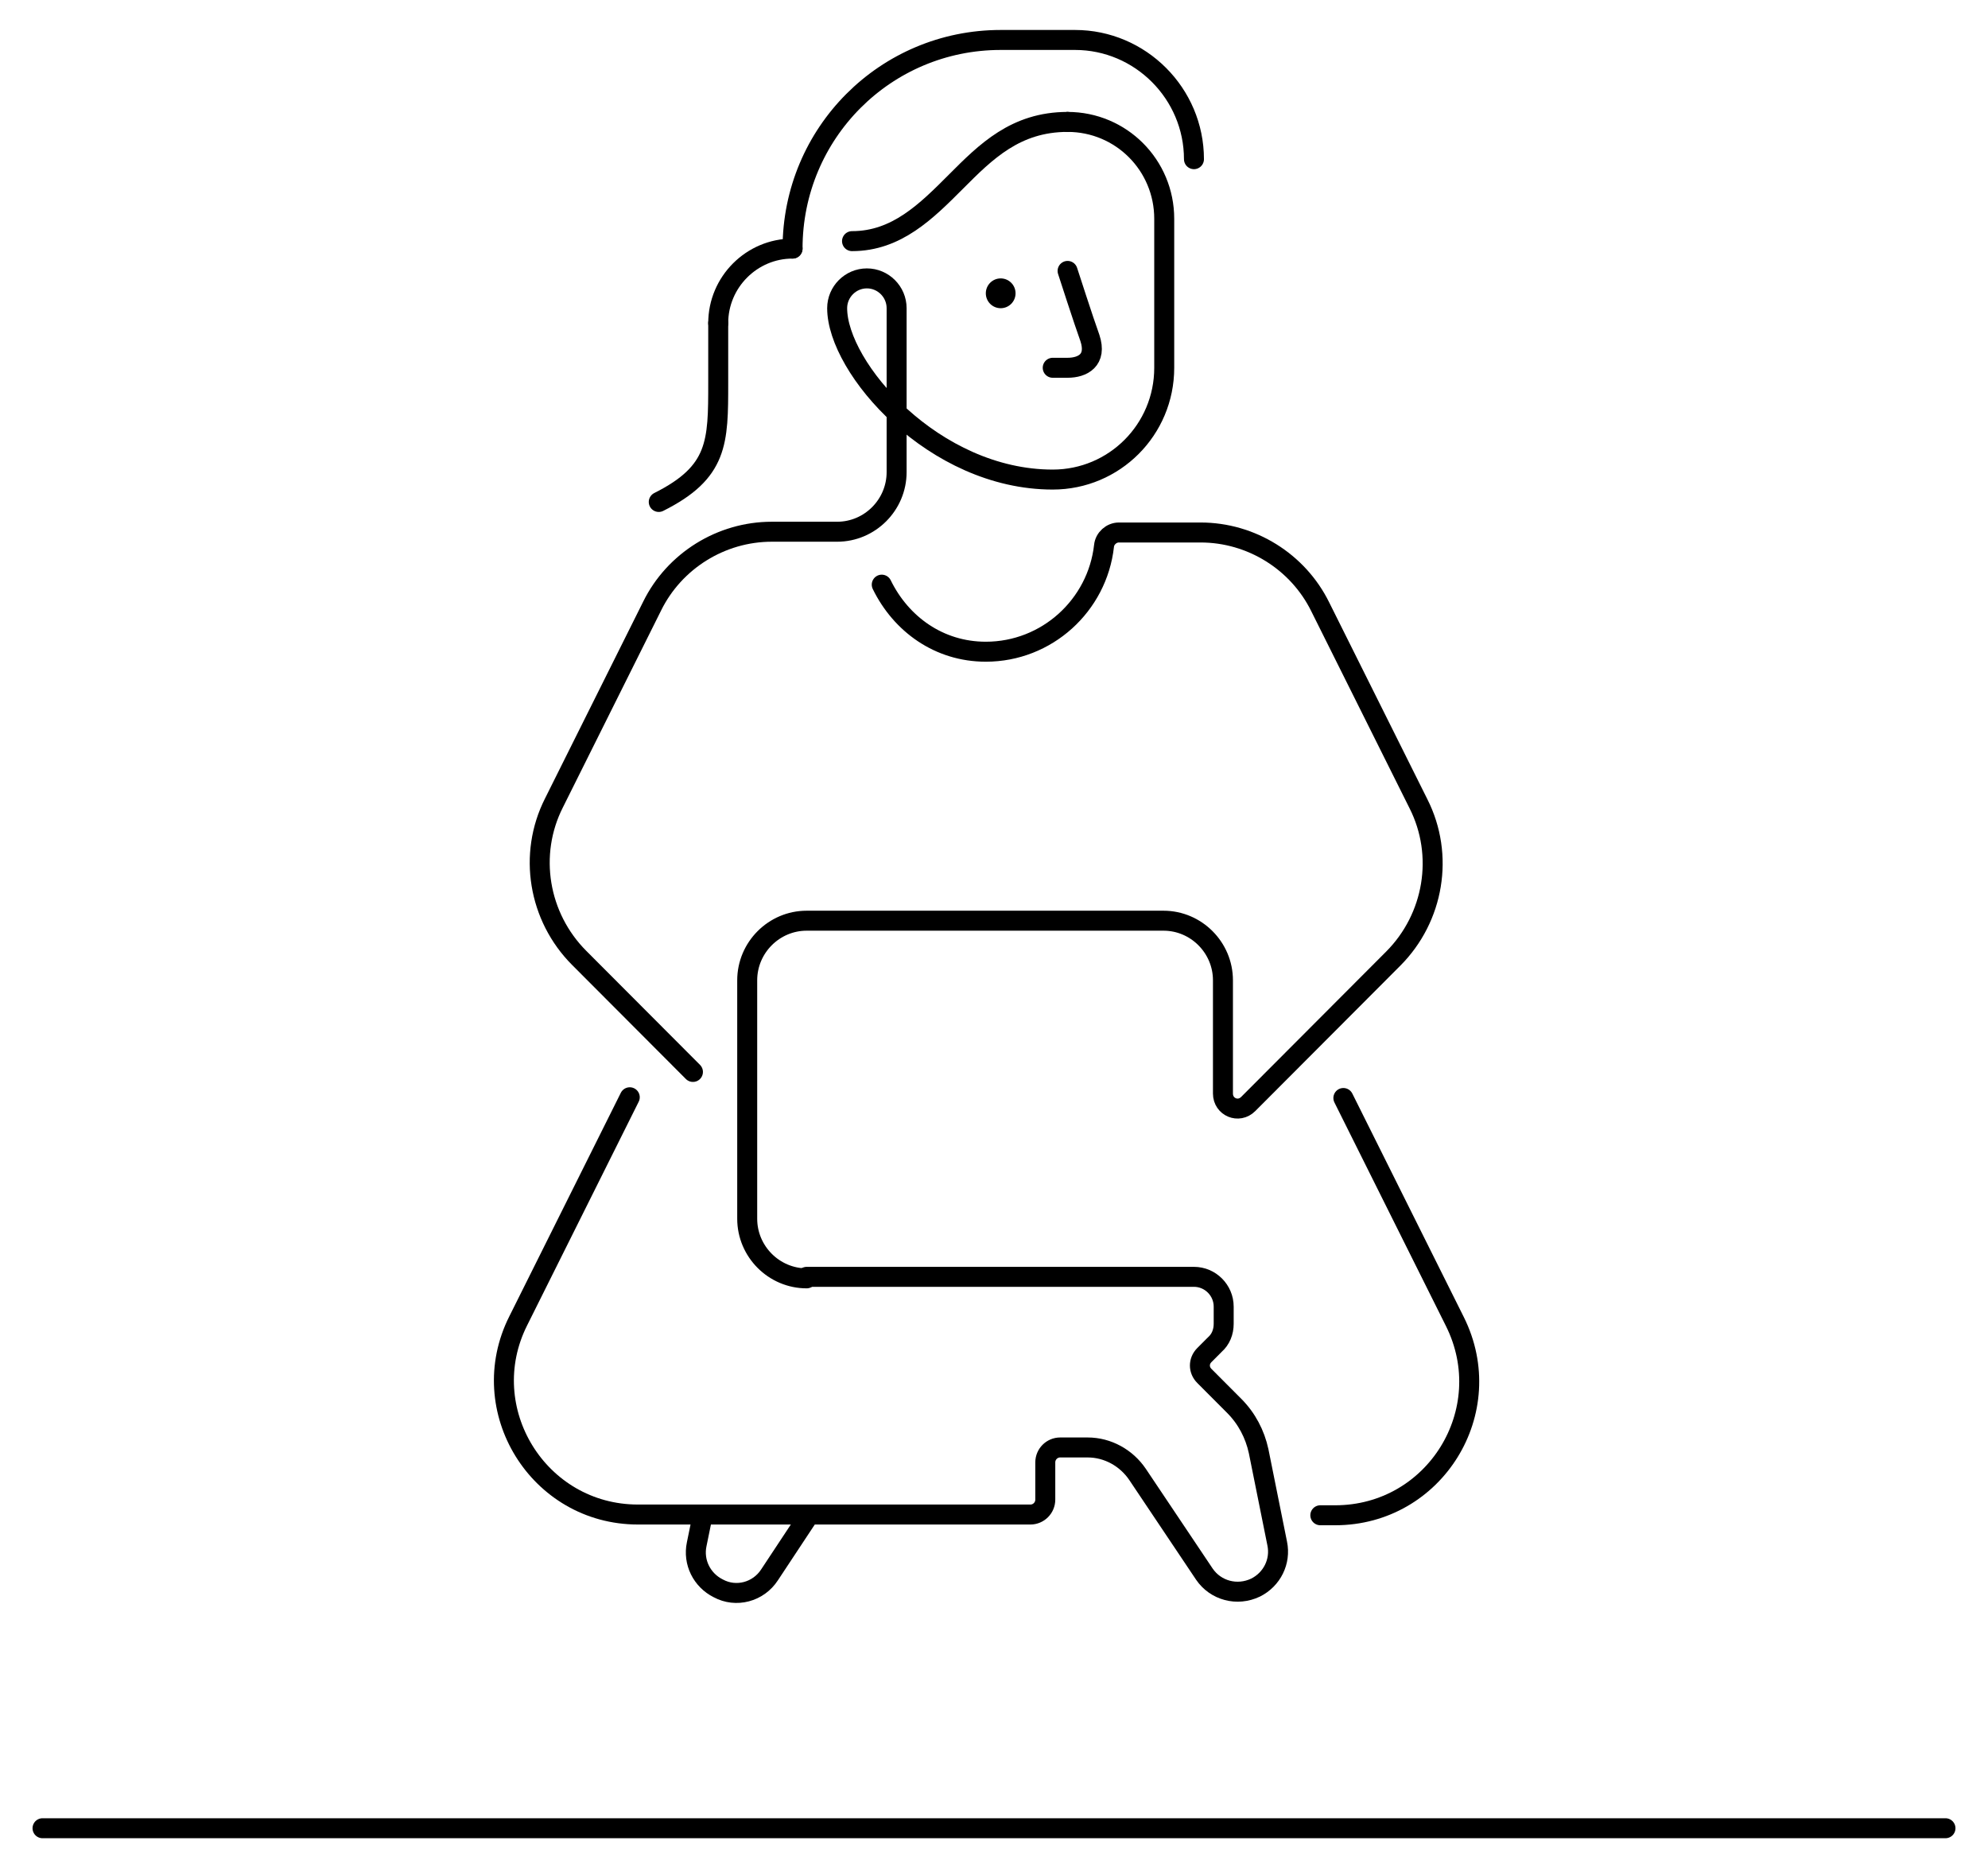 <svg width="199" height="187" viewBox="0 0 199 187" fill="none" xmlns="http://www.w3.org/2000/svg">
<path d="M100.17 30.851C100.992 30.851 101.658 30.183 101.658 29.359C101.658 28.535 100.992 27.867 100.17 27.867C99.348 27.867 98.681 28.535 98.681 29.359C98.681 30.183 99.348 30.851 100.17 30.851Z" fill="black"/>
<path d="M80.972 151.676L77.028 157.642C75.912 159.358 73.68 159.955 71.894 158.985C70.257 158.165 69.364 156.375 69.737 154.585L70.332 151.676" stroke="black" stroke-width="2" stroke-miterlimit="10" stroke-linecap="round" stroke-linejoin="round"/>
<path d="M80.749 127.807H119.516C121.153 127.807 122.492 129.149 122.492 130.79V132.505C122.492 133.326 122.195 134.072 121.599 134.594L120.558 135.638C119.962 136.235 119.962 137.13 120.558 137.726L123.534 140.71C124.799 141.977 125.618 143.544 125.99 145.259L127.85 154.507C128.222 156.297 127.329 158.087 125.692 158.908C123.832 159.803 121.674 159.206 120.558 157.565L113.861 147.571C112.745 145.93 110.885 144.886 108.876 144.886H106.122C105.304 144.886 104.634 145.557 104.634 146.378V150.107C104.634 150.927 103.965 151.599 103.146 151.599H63.858C53.887 151.599 47.414 141.082 51.878 132.207L63.04 109.832" stroke="black" stroke-width="2" stroke-miterlimit="10" stroke-linecap="round" stroke-linejoin="round"/>
<path d="M88.264 58.522C90.199 62.474 93.994 65.234 98.681 65.234C104.783 65.234 109.843 60.61 110.513 54.643C110.587 53.897 111.257 53.301 112.001 53.301H120.186C125.245 53.301 129.933 56.209 132.165 60.759L141.987 80.449C144.592 85.595 143.55 91.86 139.458 95.962L124.948 110.506C123.98 111.476 122.418 110.805 122.418 109.462V98.125C122.418 94.844 119.739 92.159 116.465 92.159H80.749C77.475 92.159 74.796 94.844 74.796 98.125V121.992C74.796 125.274 77.475 127.959 80.749 127.959" stroke="black" stroke-width="2" stroke-miterlimit="10" stroke-linecap="round" stroke-linejoin="round"/>
<path d="M134.472 109.906L145.633 132.281C150.098 141.231 143.624 151.673 133.654 151.673H132.165" stroke="black" stroke-width="2" stroke-miterlimit="10" stroke-linecap="round" stroke-linejoin="round"/>
<path d="M106.866 27.117C106.866 27.117 108.503 32.189 109.099 33.83C109.843 36.067 108.355 36.813 106.866 36.813H105.378" stroke="black" stroke-width="2" stroke-miterlimit="10" stroke-linecap="round" stroke-linejoin="round"/>
<path d="M106.866 12.203C101.658 12.203 98.681 15.187 95.705 18.17C92.729 21.153 89.752 24.137 85.288 24.137" stroke="black" stroke-width="2" stroke-miterlimit="10" stroke-linecap="round" stroke-linejoin="round"/>
<path d="M106.866 12.203C112.224 12.203 116.54 16.529 116.54 21.899V36.816C116.54 43.006 111.554 48.003 105.378 48.003C93.473 48.003 83.8 36.816 83.8 30.849C83.8 29.208 85.139 27.866 86.776 27.866C88.413 27.866 89.752 29.208 89.752 30.849V47.257C89.752 50.539 87.074 53.224 83.8 53.224H77.252C72.192 53.224 67.504 56.133 65.272 60.682L55.45 80.372C52.846 85.519 53.887 91.784 57.98 95.886L69.364 107.297" stroke="black" stroke-width="2" stroke-miterlimit="10" stroke-linecap="round" stroke-linejoin="round"/>
<path d="M119.516 15.933C119.516 9.37 114.159 4 107.611 4C103.89 4 100.17 4 100.17 4C88.636 4 79.335 13.323 79.335 24.883" stroke="black" stroke-width="2" stroke-miterlimit="10" stroke-linecap="round" stroke-linejoin="round"/>
<path d="M71.894 32.344V38.31C71.894 44.277 71.894 47.26 65.942 50.244" stroke="black" stroke-width="2" stroke-miterlimit="10" stroke-linecap="round" stroke-linejoin="round"/>
<path d="M79.335 24.883C75.243 24.883 71.894 28.239 71.894 32.341" stroke="black" stroke-width="2" stroke-miterlimit="10" stroke-linecap="round" stroke-linejoin="round"/>
<path d="M4.257 183H194.743" stroke="black" stroke-width="2" stroke-miterlimit="10" stroke-linecap="round" stroke-linejoin="round"/>
</svg>
